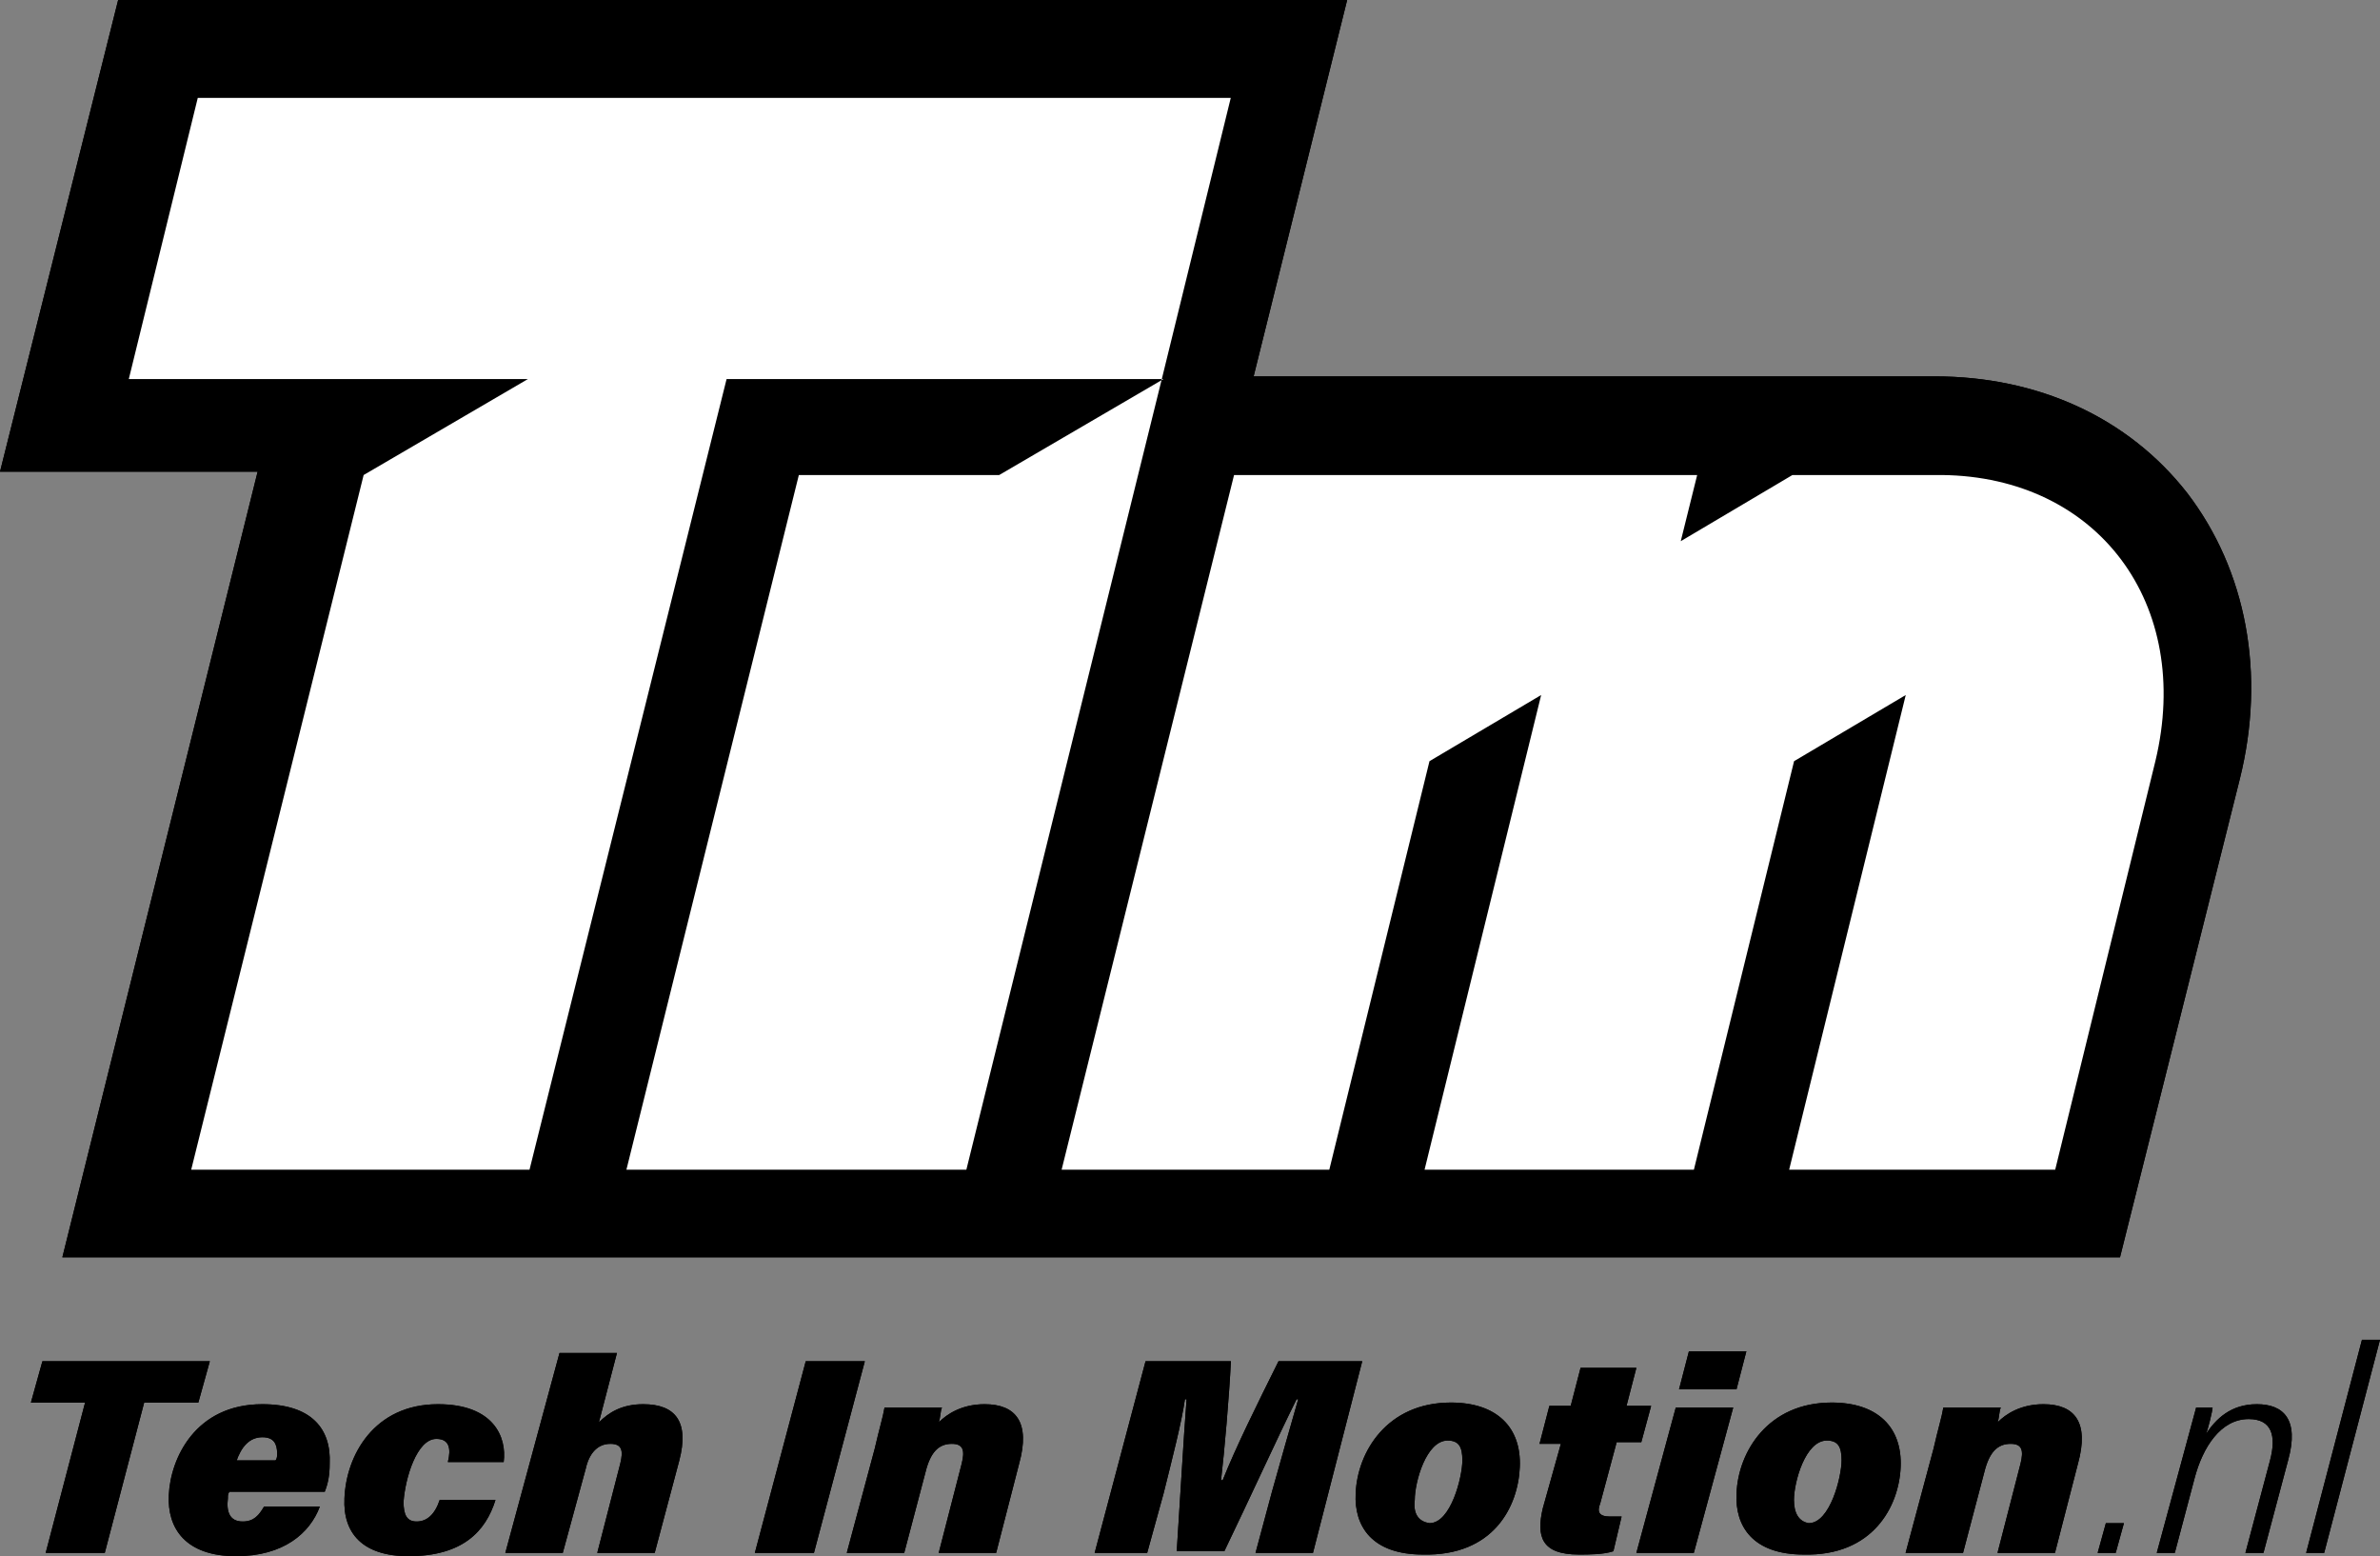 <?xml version="1.0" encoding="UTF-8"?>
<svg width="462px" height="302px" viewBox="0 0 462 302" version="1.1" xmlns="http://www.w3.org/2000/svg" xmlns:xlink="http://www.w3.org/1999/xlink">
    <rect x="0" y="0" width="462" height="302" fill="#808080" stroke="none"/>
    <!-- Generator: Sketch 60.1 (88133) - https://sketch.com -->
    <title>tim-logo</title>
    <desc>Created with Sketch.</desc>
    <g id="Page-1" stroke="none" stroke-width="1" fill="none" fill-rule="evenodd">
        <g id="tim-logo" fill-rule="nonzero">
            <path d="M12.104,244 L50.008,91.54 L0,91.54 L22.934,0 L261.507,0 L243.351,73.04 L375.538,73.04 C395.605,73.04 413.124,81.014 424.591,95.686 C436.059,110.677 439.882,130.771 434.785,151.184 L411.531,244 L12.104,244 Z" id="Path" fill="#000000"></path>
            <path d="M121.596,227 L155.069,92.185 L193.963,92.185 L225.842,73.568 L141.042,73.568 L102.787,227 L37.114,227 L70.588,92.185 L102.468,73.568 L25,73.568 L38.389,19 L238.913,19 L225.524,73.568 L187.587,227 L121.596,227 Z M418.396,147.716 L398.949,227 L347.304,227 L369.939,134.877 L348.261,147.716 L328.814,227 L276.531,227 L299.166,134.877 L277.488,147.716 L258.041,227 L206.077,227 L239.551,92.185 L329.451,92.185 L326.263,105.025 L347.942,92.185 L376.952,92.185 C407.238,92.506 425.728,117.222 418.396,147.716 Z" id="Shape" fill="#FFFFFF"></path>
            <path d="M16.516,272.183 L6,272.183 L8.231,264.168 L40.734,264.168 L38.503,272.183 L27.988,272.183 L20.34,301.359 L8.868,301.359 L16.516,272.183 Z M45.832,283.725 C46.788,280.84 48.382,278.916 50.931,278.916 C53.162,278.916 53.799,280.198 53.799,282.122 C53.799,282.443 53.799,283.084 53.48,283.405 L45.832,283.405 L45.832,283.725 Z M63.04,289.496 C63.678,287.893 63.996,286.29 63.996,284.046 C64.315,277.313 60.491,272.504 50.931,272.504 C37.866,272.504 33.086,283.084 32.767,290.138 C32.449,296.55 35.954,302 45.832,302 C55.074,302 60.172,297.512 62.084,292.382 L51.25,292.382 C50.294,293.985 49.338,295.267 47.107,295.267 C44.558,295.267 43.92,293.344 44.239,290.779 C44.239,290.138 44.239,289.817 44.558,289.496 L63.04,289.496 Z M85.346,291.099 C84.39,293.985 82.797,295.267 80.885,295.267 C78.973,295.267 78.336,293.985 78.336,291.42 C78.654,286.931 80.885,279.237 84.709,279.237 C87.258,279.237 87.577,281.16 86.94,283.725 L97.774,283.725 C98.411,278.916 95.862,272.504 85.028,272.504 C72.6,272.504 67.183,282.443 66.864,290.779 C66.546,297.512 70.369,302 79.292,302 C89.808,302 94.269,297.191 96.181,291.099 L85.346,291.099 Z M98.093,301.359 L109.246,301.359 L113.707,285.008 C114.344,282.122 115.938,280.198 118.487,280.198 C120.718,280.198 121.036,281.481 120.399,284.046 L115.938,301.359 L127.091,301.359 L131.87,283.405 C133.782,276.031 131.233,272.504 124.86,272.504 C120.718,272.504 118.168,274.107 116.256,276.031 L119.762,262.565 L108.608,262.565 L98.093,301.359 Z M156.408,264.168 L146.529,301.359 L158.001,301.359 L167.879,264.168 L156.408,264.168 Z M164.374,301.359 L175.527,301.359 L179.67,285.649 C180.626,281.802 182.219,280.198 184.768,280.198 C186.999,280.198 187.318,281.481 186.68,284.046 L182.219,301.359 L193.372,301.359 L197.833,284.046 C200.064,276.031 197.196,272.504 191.141,272.504 C186.68,272.504 183.812,274.428 182.219,276.031 C182.538,275.39 182.538,273.786 182.856,273.145 L171.703,273.145 C171.384,275.069 170.747,276.992 169.791,281.16 L164.374,301.359 Z M243.72,301.359 L254.873,301.359 L264.433,264.168 L248.182,264.168 C244.039,272.504 239.896,280.84 237.347,287.252 L237.028,287.252 C237.666,281.802 238.622,270.901 238.94,264.168 L222.37,264.168 L212.492,301.359 L222.688,301.359 L225.875,289.817 C227.468,283.405 229.38,276.031 230.018,271.542 L230.336,271.542 C229.699,279.878 229.062,291.42 228.424,301.038 L237.666,301.038 C242.764,290.458 247.863,279.237 251.686,271.542 L252.005,271.542 C250.73,276.031 248.5,283.725 246.907,289.496 L243.72,301.359 Z M274.63,291.099 C274.63,287.573 276.861,279.557 281.003,279.557 C283.234,279.557 283.871,280.84 283.871,283.405 C283.871,286.611 281.64,295.588 277.498,295.588 C275.268,295.267 274.312,293.664 274.63,291.099 Z M295.024,284.687 C295.343,276.992 290.563,272.183 281.64,272.183 C269.213,272.183 263.477,281.802 263.158,289.817 C262.84,296.229 266.345,301.68 276.224,301.68 C289.926,302 294.706,292.382 295.024,284.687 Z M298.848,280.198 L302.991,280.198 L299.486,292.702 C298.211,298.153 299.167,301.68 306.496,301.68 C308.408,301.68 311.276,301.68 313.188,301.038 L314.781,294.306 C314.144,294.306 313.188,294.306 312.55,294.306 C310.32,294.306 310.001,293.344 310.638,291.74 L313.825,279.878 L318.605,279.878 L320.517,272.824 L315.737,272.824 L317.649,265.45 L306.815,265.45 L304.903,272.824 L300.76,272.824 L298.848,280.198 Z M325.934,269.618 L337.088,269.618 L339,262.244 L327.846,262.244 L325.934,269.618 Z M317.649,301.359 L328.802,301.359 L336.45,273.145 L325.297,273.145 L317.649,301.359 Z M348.24,291.099 C348.24,287.573 350.471,279.557 354.614,279.557 C356.844,279.557 357.482,280.84 357.482,283.405 C357.482,286.611 355.251,295.588 351.108,295.588 C349.196,295.267 348.24,293.664 348.24,291.099 Z M368.954,284.687 C369.272,276.992 364.492,272.183 355.57,272.183 C343.142,272.183 337.406,281.802 337.088,289.817 C336.769,296.229 340.274,301.68 350.152,301.68 C363.536,302 368.635,292.382 368.954,284.687 Z M369.909,301.359 L381.062,301.359 L385.205,285.649 C386.161,281.802 387.754,280.198 390.304,280.198 C392.534,280.198 392.853,281.481 392.216,284.046 L387.754,301.359 L398.908,301.359 L403.368,284.046 C405.599,276.031 402.731,272.504 396.677,272.504 C392.216,272.504 389.348,274.428 387.754,276.031 C388.073,275.39 388.073,273.786 388.392,273.145 L377.238,273.145 C376.92,275.069 376.282,276.992 375.326,281.16 L369.909,301.359 Z M410.698,301.359 L412.291,295.588 L408.786,295.588 L407.192,301.359 L410.698,301.359 Z M418.664,301.359 L422.17,301.359 L425.994,286.931 C427.587,280.84 431.092,275.39 436.511,275.39 C440.972,275.39 441.928,278.596 440.654,283.405 L435.874,301.359 L439.379,301.359 L444.159,283.405 C446.385,275.39 443.203,272.504 438.104,272.504 C433.006,272.504 430.136,275.39 428.224,278.275 C428.543,277.634 429.498,273.786 429.498,273.145 L426.312,273.145 C425.675,275.39 425.038,277.954 424.4,280.198 L418.664,301.359 Z M451.165,301.359 L462,260 L458.495,260 L447.66,301.359 L451.165,301.359 Z" id="Shape" fill="#000000"></path>
            <path d="M12.104,244 L50.008,91.54 L0,91.54 L22.934,0 L261.507,0 L243.351,73.04 L375.538,73.04 C395.605,73.04 413.124,81.014 424.591,95.686 C436.059,110.677 439.882,130.771 434.785,151.184 L411.531,244 L12.104,244 Z" id="Path" fill="#000000"></path>
            <path d="M121.596,227 L155.069,92.185 L193.963,92.185 L225.842,73.568 L141.042,73.568 L102.787,227 L37.114,227 L70.588,92.185 L102.468,73.568 L25,73.568 L38.389,19 L238.913,19 L225.524,73.568 L187.587,227 L121.596,227 Z M418.396,147.716 L398.949,227 L347.304,227 L369.939,134.877 L348.261,147.716 L328.814,227 L276.531,227 L299.166,134.877 L277.488,147.716 L258.041,227 L206.077,227 L239.551,92.185 L329.451,92.185 L326.263,105.025 L347.942,92.185 L376.952,92.185 C407.238,92.506 425.728,117.222 418.396,147.716 Z" id="Shape" fill="#FFFFFF"></path>
            <path d="M16.516,272.183 L6,272.183 L8.231,264.168 L40.734,264.168 L38.503,272.183 L27.988,272.183 L20.34,301.359 L8.868,301.359 L16.516,272.183 Z M45.832,283.725 C46.788,280.84 48.382,278.916 50.931,278.916 C53.162,278.916 53.799,280.198 53.799,282.122 C53.799,282.443 53.799,283.084 53.48,283.405 L45.832,283.405 L45.832,283.725 Z M63.04,289.496 C63.678,287.893 63.996,286.29 63.996,284.046 C64.315,277.313 60.491,272.504 50.931,272.504 C37.866,272.504 33.086,283.084 32.767,290.138 C32.449,296.55 35.954,302 45.832,302 C55.074,302 60.172,297.512 62.084,292.382 L51.25,292.382 C50.294,293.985 49.338,295.267 47.107,295.267 C44.558,295.267 43.92,293.344 44.239,290.779 C44.239,290.138 44.239,289.817 44.558,289.496 L63.04,289.496 Z M85.346,291.099 C84.39,293.985 82.797,295.267 80.885,295.267 C78.973,295.267 78.336,293.985 78.336,291.42 C78.654,286.931 80.885,279.237 84.709,279.237 C87.258,279.237 87.577,281.16 86.94,283.725 L97.774,283.725 C98.411,278.916 95.862,272.504 85.028,272.504 C72.6,272.504 67.183,282.443 66.864,290.779 C66.546,297.512 70.369,302 79.292,302 C89.808,302 94.269,297.191 96.181,291.099 L85.346,291.099 Z M98.093,301.359 L109.246,301.359 L113.707,285.008 C114.344,282.122 115.938,280.198 118.487,280.198 C120.718,280.198 121.036,281.481 120.399,284.046 L115.938,301.359 L127.091,301.359 L131.87,283.405 C133.782,276.031 131.233,272.504 124.86,272.504 C120.718,272.504 118.168,274.107 116.256,276.031 L119.762,262.565 L108.608,262.565 L98.093,301.359 Z M156.408,264.168 L146.529,301.359 L158.001,301.359 L167.879,264.168 L156.408,264.168 Z M164.374,301.359 L175.527,301.359 L179.67,285.649 C180.626,281.802 182.219,280.198 184.768,280.198 C186.999,280.198 187.318,281.481 186.68,284.046 L182.219,301.359 L193.372,301.359 L197.833,284.046 C200.064,276.031 197.196,272.504 191.141,272.504 C186.68,272.504 183.812,274.428 182.219,276.031 C182.538,275.39 182.538,273.786 182.856,273.145 L171.703,273.145 C171.384,275.069 170.747,276.992 169.791,281.16 L164.374,301.359 Z M243.72,301.359 L254.873,301.359 L264.433,264.168 L248.182,264.168 C244.039,272.504 239.896,280.84 237.347,287.252 L237.028,287.252 C237.666,281.802 238.622,270.901 238.94,264.168 L222.37,264.168 L212.492,301.359 L222.688,301.359 L225.875,289.817 C227.468,283.405 229.38,276.031 230.018,271.542 L230.336,271.542 C229.699,279.878 229.062,291.42 228.424,301.038 L237.666,301.038 C242.764,290.458 247.863,279.237 251.686,271.542 L252.005,271.542 C250.73,276.031 248.5,283.725 246.907,289.496 L243.72,301.359 Z M274.63,291.099 C274.63,287.573 276.861,279.557 281.003,279.557 C283.234,279.557 283.871,280.84 283.871,283.405 C283.871,286.611 281.64,295.588 277.498,295.588 C275.268,295.267 274.312,293.664 274.63,291.099 Z M295.024,284.687 C295.343,276.992 290.563,272.183 281.64,272.183 C269.213,272.183 263.477,281.802 263.158,289.817 C262.84,296.229 266.345,301.68 276.224,301.68 C289.926,302 294.706,292.382 295.024,284.687 Z M298.848,280.198 L302.991,280.198 L299.486,292.702 C298.211,298.153 299.167,301.68 306.496,301.68 C308.408,301.68 311.276,301.68 313.188,301.038 L314.781,294.306 C314.144,294.306 313.188,294.306 312.55,294.306 C310.32,294.306 310.001,293.344 310.638,291.74 L313.825,279.878 L318.605,279.878 L320.517,272.824 L315.737,272.824 L317.649,265.45 L306.815,265.45 L304.903,272.824 L300.76,272.824 L298.848,280.198 Z M325.934,269.618 L337.088,269.618 L339,262.244 L327.846,262.244 L325.934,269.618 Z M317.649,301.359 L328.802,301.359 L336.45,273.145 L325.297,273.145 L317.649,301.359 Z M348.24,291.099 C348.24,287.573 350.471,279.557 354.614,279.557 C356.844,279.557 357.482,280.84 357.482,283.405 C357.482,286.611 355.251,295.588 351.108,295.588 C349.196,295.267 348.24,293.664 348.24,291.099 Z M368.954,284.687 C369.272,276.992 364.492,272.183 355.57,272.183 C343.142,272.183 337.406,281.802 337.088,289.817 C336.769,296.229 340.274,301.68 350.152,301.68 C363.536,302 368.635,292.382 368.954,284.687 Z M369.909,301.359 L381.062,301.359 L385.205,285.649 C386.161,281.802 387.754,280.198 390.304,280.198 C392.534,280.198 392.853,281.481 392.216,284.046 L387.754,301.359 L398.908,301.359 L403.368,284.046 C405.599,276.031 402.731,272.504 396.677,272.504 C392.216,272.504 389.348,274.428 387.754,276.031 C388.073,275.39 388.073,273.786 388.392,273.145 L377.238,273.145 C376.92,275.069 376.282,276.992 375.326,281.16 L369.909,301.359 Z M410.698,301.359 L412.291,295.588 L408.786,295.588 L407.192,301.359 L410.698,301.359 Z M418.664,301.359 L422.17,301.359 L425.994,286.931 C427.587,280.84 431.092,275.39 436.511,275.39 C440.972,275.39 441.928,278.596 440.654,283.405 L435.874,301.359 L439.379,301.359 L444.159,283.405 C446.385,275.39 443.203,272.504 438.104,272.504 C433.006,272.504 430.136,275.39 428.224,278.275 C428.543,277.634 429.498,273.786 429.498,273.145 L426.312,273.145 C425.675,275.39 425.038,277.954 424.4,280.198 L418.664,301.359 Z M451.165,301.359 L462,260 L458.495,260 L447.66,301.359 L451.165,301.359 Z" id="Shape" fill="#000000"></path>
        </g>
    </g>
</svg>